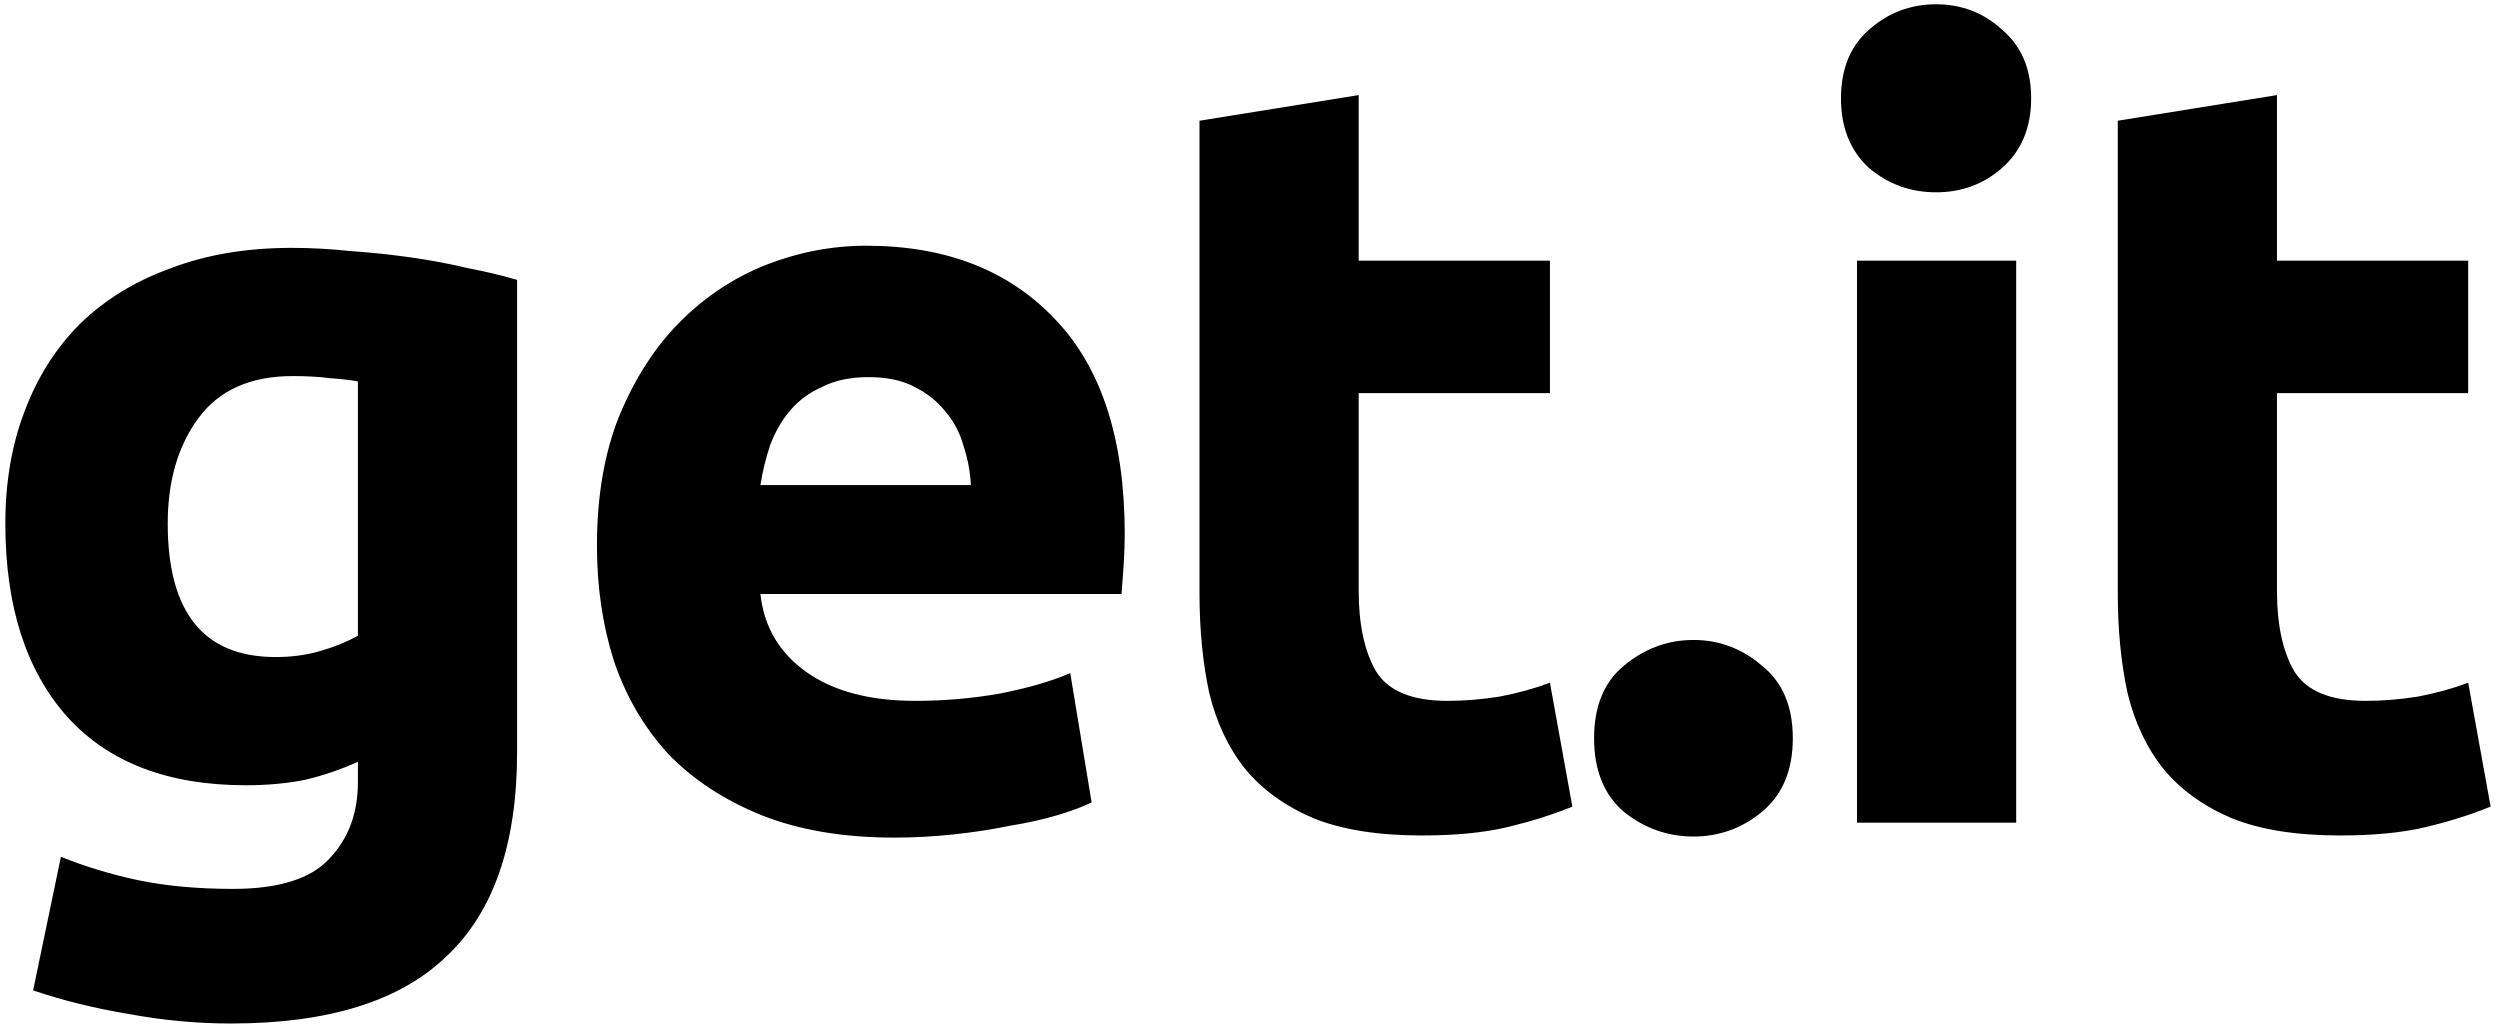 <?xml version="1.0" encoding="UTF-8" standalone="no"?>
<svg
   xmlns:dc="http://purl.org/dc/elements/1.1/"
   xmlns:cc="http://creativecommons.org/ns#"
   xmlns:rdf="http://www.w3.org/1999/02/22-rdf-syntax-ns#"
   xmlns:svg="http://www.w3.org/2000/svg"
   xmlns="http://www.w3.org/2000/svg"
   xmlns:sodipodi="http://sodipodi.sourceforge.net/DTD/sodipodi-0.dtd"
   xmlns:inkscape="http://www.inkscape.org/namespaces/inkscape"
   width="234"
   height="96"
   viewBox="0 0 234 96"
   fill="none"
   version="1.1"
   id="svg6"
   sodipodi:docname="getit.svg"
   inkscape:version="0.92.5 (2060ec1f9f, 2020-04-08)">
  <defs
     id="defs10" />
  <sodipodi:namedview
     pagecolor="#ffffff"
     bordercolor="#666666"
     borderopacity="1"
     objecttolerance="10"
     gridtolerance="10"
     guidetolerance="10"
     inkscape:pageopacity="0"
     inkscape:pageshadow="2"
     inkscape:window-width="640"
     inkscape:window-height="480"
     id="namedview8"
     showgrid="false"
     inkscape:zoom="1.2948718"
     inkscape:cx="117"
     inkscape:cy="48"
     inkscape:window-x="0"
     inkscape:window-y="27"
     inkscape:window-maximized="0"
     inkscape:current-layer="svg6" />
  <path
     d="M15.7 49C15.7 57.333 19.067 61.5 25.8 61.5C27.333 61.5 28.767 61.3 30.1 60.9C31.433 60.5 32.567 60.033 33.5 59.5V35.7C32.767 35.567 31.9 35.467 30.9 35.4C29.9 35.267 28.733 35.2 27.4 35.2C23.467 35.2 20.533 36.5 18.6 39.1C16.667 41.7 15.7 45 15.7 49ZM48.4 70.4C48.4 79 46.2 85.367 41.8 89.5C37.467 93.7 30.733 95.8 21.6 95.8C18.4 95.8 15.2 95.5 12 94.9C8.8 94.367 5.833 93.633 3.1 92.7L5.7 80.2C8.033 81.133 10.467 81.867 13 82.4C15.6 82.933 18.533 83.2 21.8 83.2C26.067 83.2 29.067 82.267 30.8 80.4C32.6 78.533 33.5 76.133 33.5 73.2V71.3C31.9 72.033 30.233 72.6 28.5 73C26.833 73.333 25 73.5 23 73.5C15.733 73.5 10.167 71.367 6.3 67.1C2.433 62.767 0.5 56.733 0.5 49C0.5 45.133 1.1 41.633 2.3 38.5C3.5 35.3 5.233 32.567 7.5 30.3C9.833 28.033 12.667 26.3 16 25.1C19.333 23.833 23.1 23.2 27.3 23.2C29.1 23.2 30.933 23.3 32.8 23.5C34.733 23.633 36.633 23.833 38.5 24.1C40.367 24.367 42.133 24.7 43.8 25.1C45.533 25.433 47.067 25.8 48.4 26.2V70.4ZM55.875 51.1C55.875 46.433 56.575 42.367 57.975 38.9C59.442 35.367 61.342 32.433 63.675 30.1C66.008 27.767 68.675 26 71.675 24.8C74.742 23.6 77.875 23 81.075 23C88.542 23 94.442 25.3 98.775 29.9C103.108 34.433 105.275 41.133 105.275 50C105.275 50.867 105.242 51.833 105.175 52.9C105.108 53.9 105.042 54.8 104.975 55.6H71.175C71.508 58.667 72.942 61.1 75.475 62.9C78.008 64.7 81.408 65.6 85.675 65.6C88.408 65.6 91.075 65.367 93.675 64.9C96.342 64.367 98.508 63.733 100.175 63L102.175 75.1C101.375 75.5 100.308 75.9 98.975 76.3C97.642 76.7 96.142 77.033 94.475 77.3C92.875 77.633 91.142 77.9 89.275 78.1C87.408 78.3 85.542 78.4 83.675 78.4C78.942 78.4 74.808 77.7 71.275 76.3C67.808 74.9 64.908 73 62.575 70.6C60.308 68.133 58.608 65.233 57.475 61.9C56.408 58.567 55.875 54.967 55.875 51.1ZM90.875 45.4C90.808 44.133 90.575 42.9 90.175 41.7C89.842 40.5 89.275 39.433 88.475 38.5C87.742 37.567 86.775 36.8 85.575 36.2C84.442 35.6 83.008 35.3 81.275 35.3C79.608 35.3 78.175 35.6 76.975 36.2C75.775 36.733 74.775 37.467 73.975 38.4C73.175 39.333 72.542 40.433 72.075 41.7C71.675 42.9 71.375 44.133 71.175 45.4H90.875ZM112.273 11.3L127.173 8.9V24.4H145.073V36.8H127.173V55.3C127.173 58.433 127.707 60.933 128.773 62.8C129.907 64.667 132.14 65.6 135.473 65.6C137.073 65.6 138.707 65.467 140.373 65.2C142.107 64.867 143.673 64.433 145.073 63.9L147.173 75.5C145.373 76.233 143.373 76.867 141.173 77.4C138.973 77.933 136.273 78.2 133.073 78.2C129.007 78.2 125.64 77.667 122.973 76.6C120.307 75.467 118.173 73.933 116.573 72C114.973 70 113.84 67.6 113.173 64.8C112.573 62 112.273 58.9 112.273 55.5V11.3Z"
     fill="#FF6113"
     id="path2"
     style="fill:#000000" />
  <path
     d="M167.807 69.1C167.807 72.1 166.84 74.4 164.907 76C163.04 77.533 160.907 78.3 158.507 78.3C156.107 78.3 153.94 77.533 152.007 76C150.14 74.4 149.207 72.1 149.207 69.1C149.207 66.1 150.14 63.833 152.007 62.3C153.94 60.7 156.107 59.9 158.507 59.9C160.907 59.9 163.04 60.7 164.907 62.3C166.84 63.833 167.807 66.1 167.807 69.1ZM188.716 77H173.816V24.4H188.716V77ZM190.116 9.2C190.116 11.933 189.216 14.1 187.416 15.7C185.683 17.233 183.616 18 181.216 18C178.816 18 176.716 17.233 174.916 15.7C173.183 14.1 172.316 11.933 172.316 9.2C172.316 6.467 173.183 4.333 174.916 2.8C176.716 1.2 178.816 0.4 181.216 0.4C183.616 0.4 185.683 1.2 187.416 2.8C189.216 4.333 190.116 6.467 190.116 9.2ZM198.223 11.3L213.123 8.9V24.4H231.023V36.8H213.123V55.3C213.123 58.433 213.656 60.933 214.723 62.8C215.856 64.667 218.089 65.6 221.423 65.6C223.023 65.6 224.656 65.467 226.323 65.2C228.056 64.867 229.623 64.433 231.023 63.9L233.123 75.5C231.323 76.233 229.323 76.867 227.123 77.4C224.923 77.933 222.223 78.2 219.023 78.2C214.956 78.2 211.589 77.667 208.923 76.6C206.256 75.467 204.123 73.933 202.523 72C200.923 70 199.789 67.6 199.123 64.8C198.523 62 198.223 58.9 198.223 55.5V11.3Z"
     fill="#7F417F"
     id="path4"
     style="fill:#000000" />
</svg>
